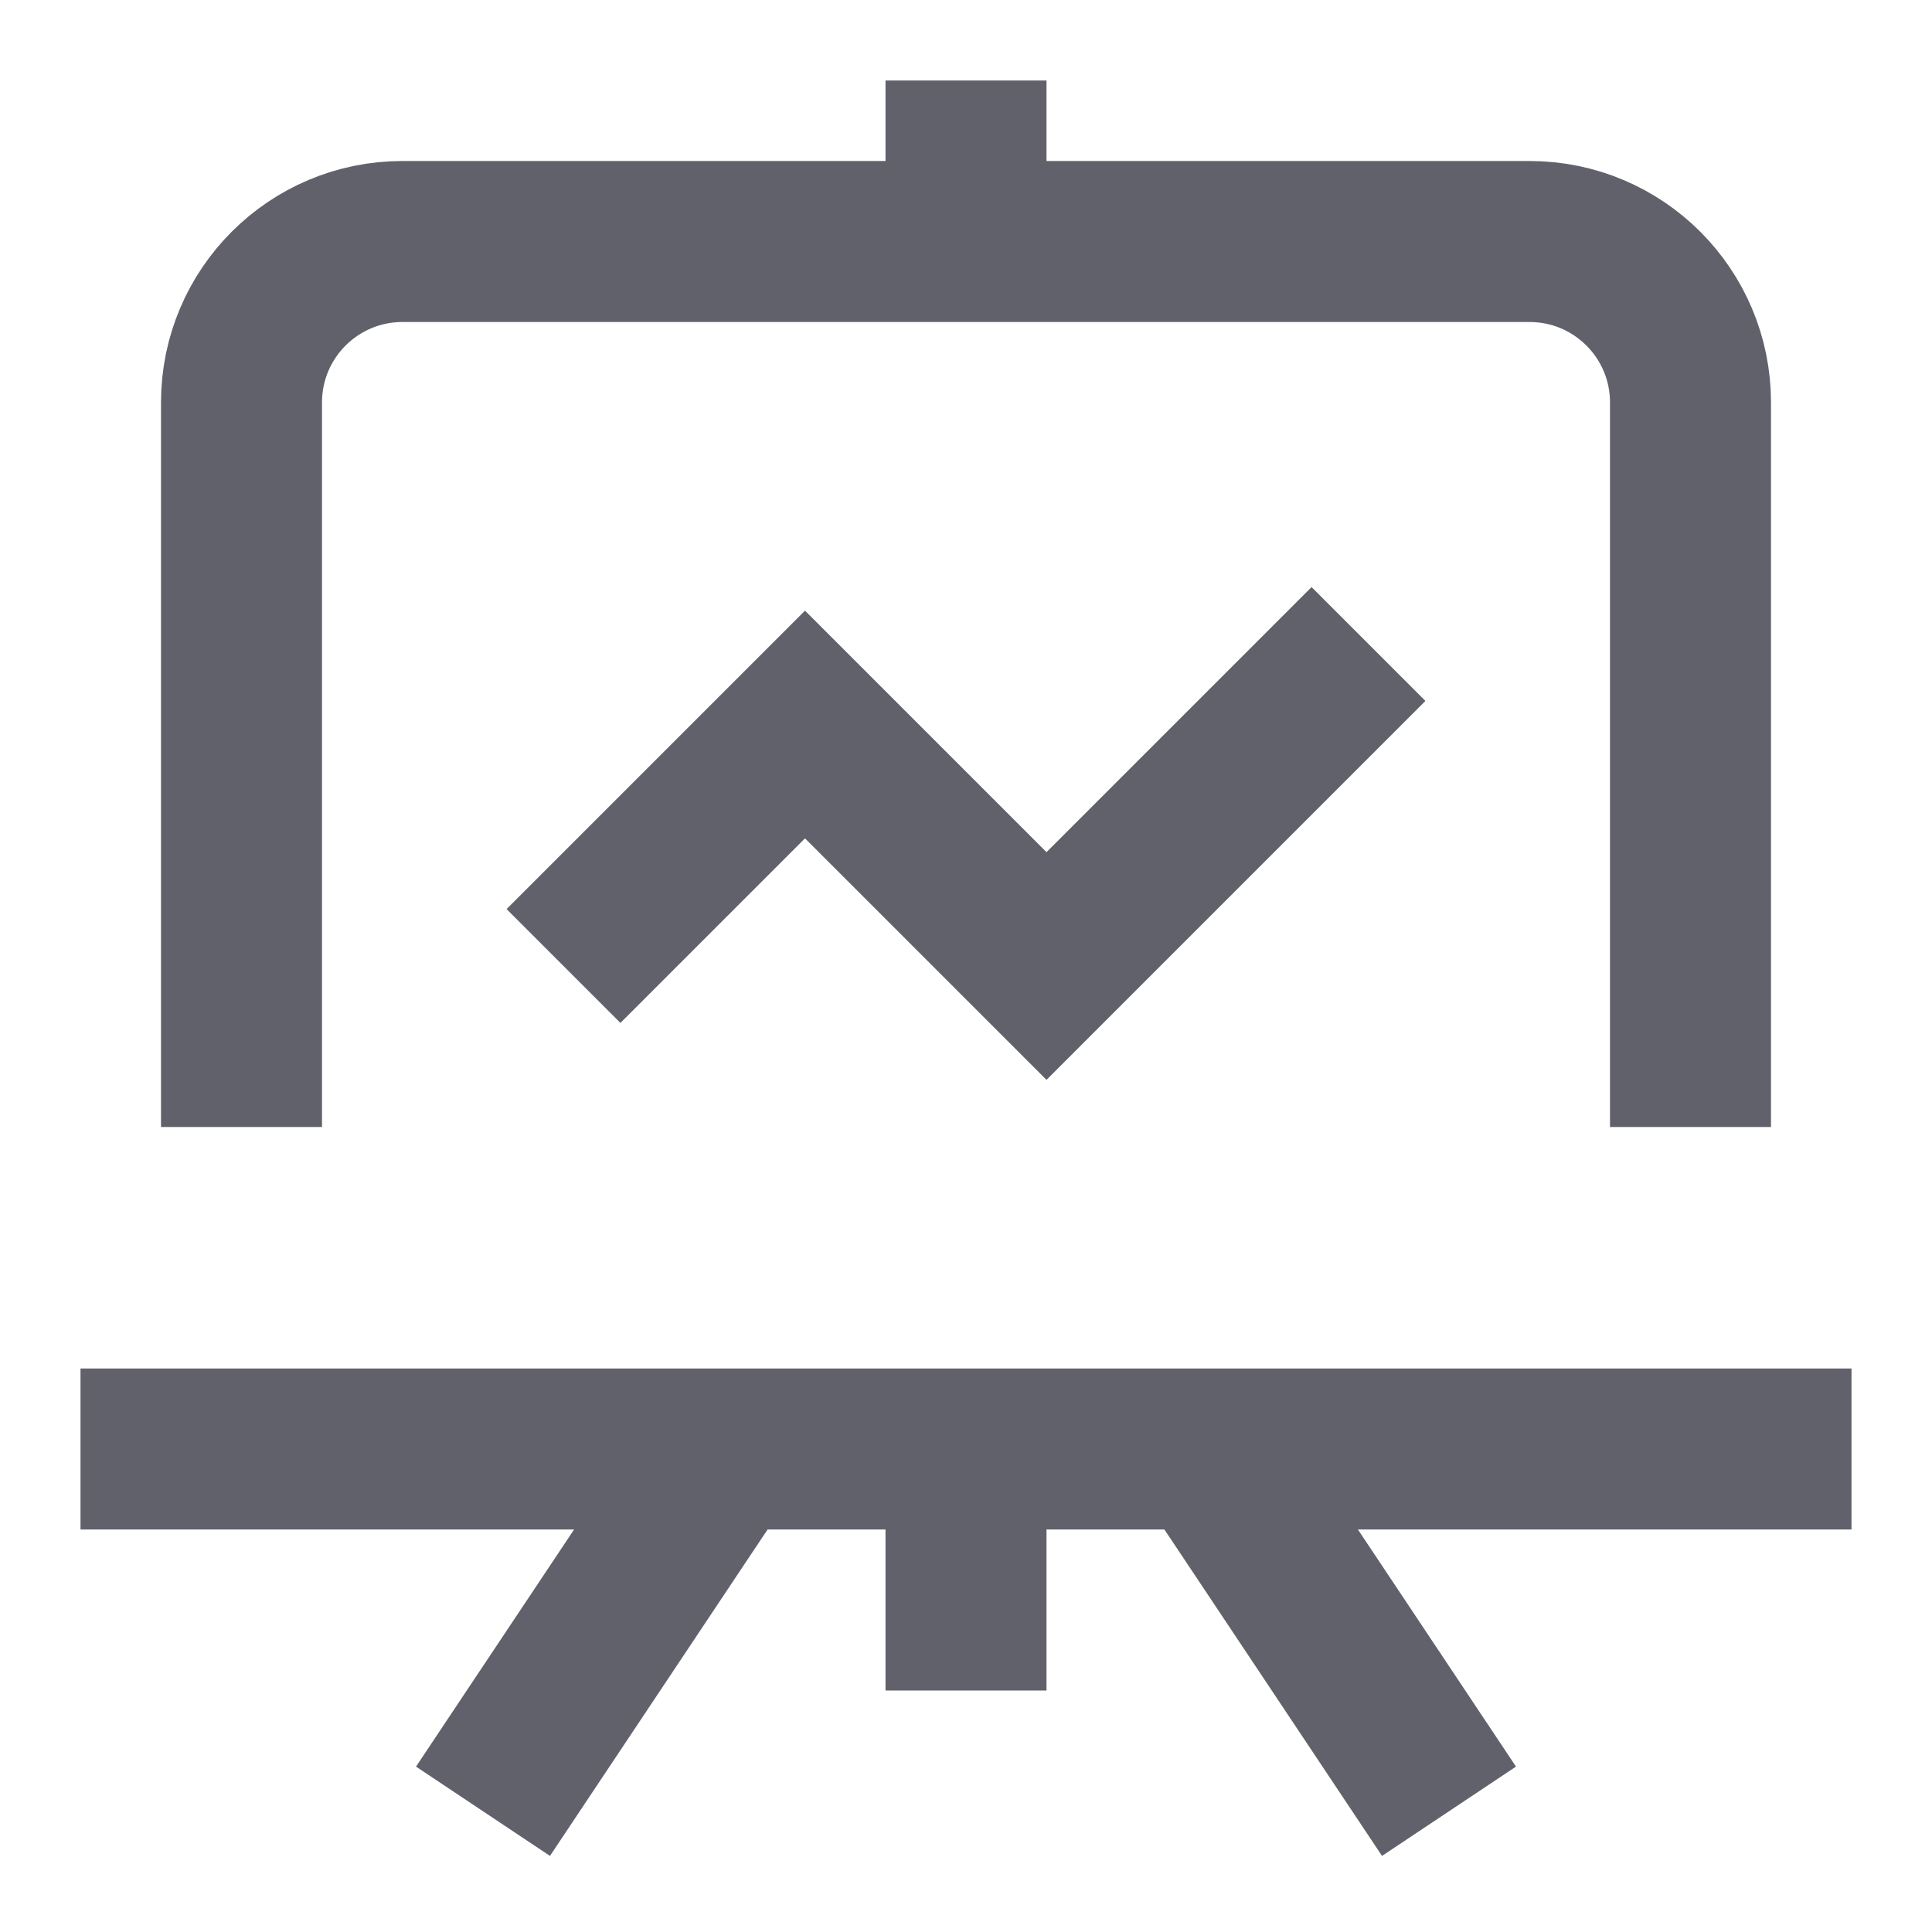<svg xmlns="http://www.w3.org/2000/svg" height="24" width="24" viewBox="0 0 24 24"> <path d="M12 3V1" stroke="#61616b" stroke-width="2" fill="none"></path> <path d="M3 14V5C3 3.895 3.895 3 5 3H19C20.105 3 21 3.895 21 5V14" stroke="#61616b" stroke-width="2" fill="none"></path> <path d="M18 22.5L15 18L15.333 18.5" stroke="#61616b" stroke-width="2" data-color="color-2" fill="none"></path> <path d="M6 22.5L9 18L8.667 18.5" stroke="#61616b" stroke-width="2" data-color="color-2" fill="none"></path> <path d="M12 18V21" stroke="#61616b" stroke-width="2" data-color="color-2" fill="none"></path> <path d="M7 12L10 9L13 12L17 8" stroke="#61616b" stroke-width="2" fill="none"></path> <path d="M23 18H1" stroke="#61616b" stroke-width="2" data-color="color-2" fill="none"></path></svg>